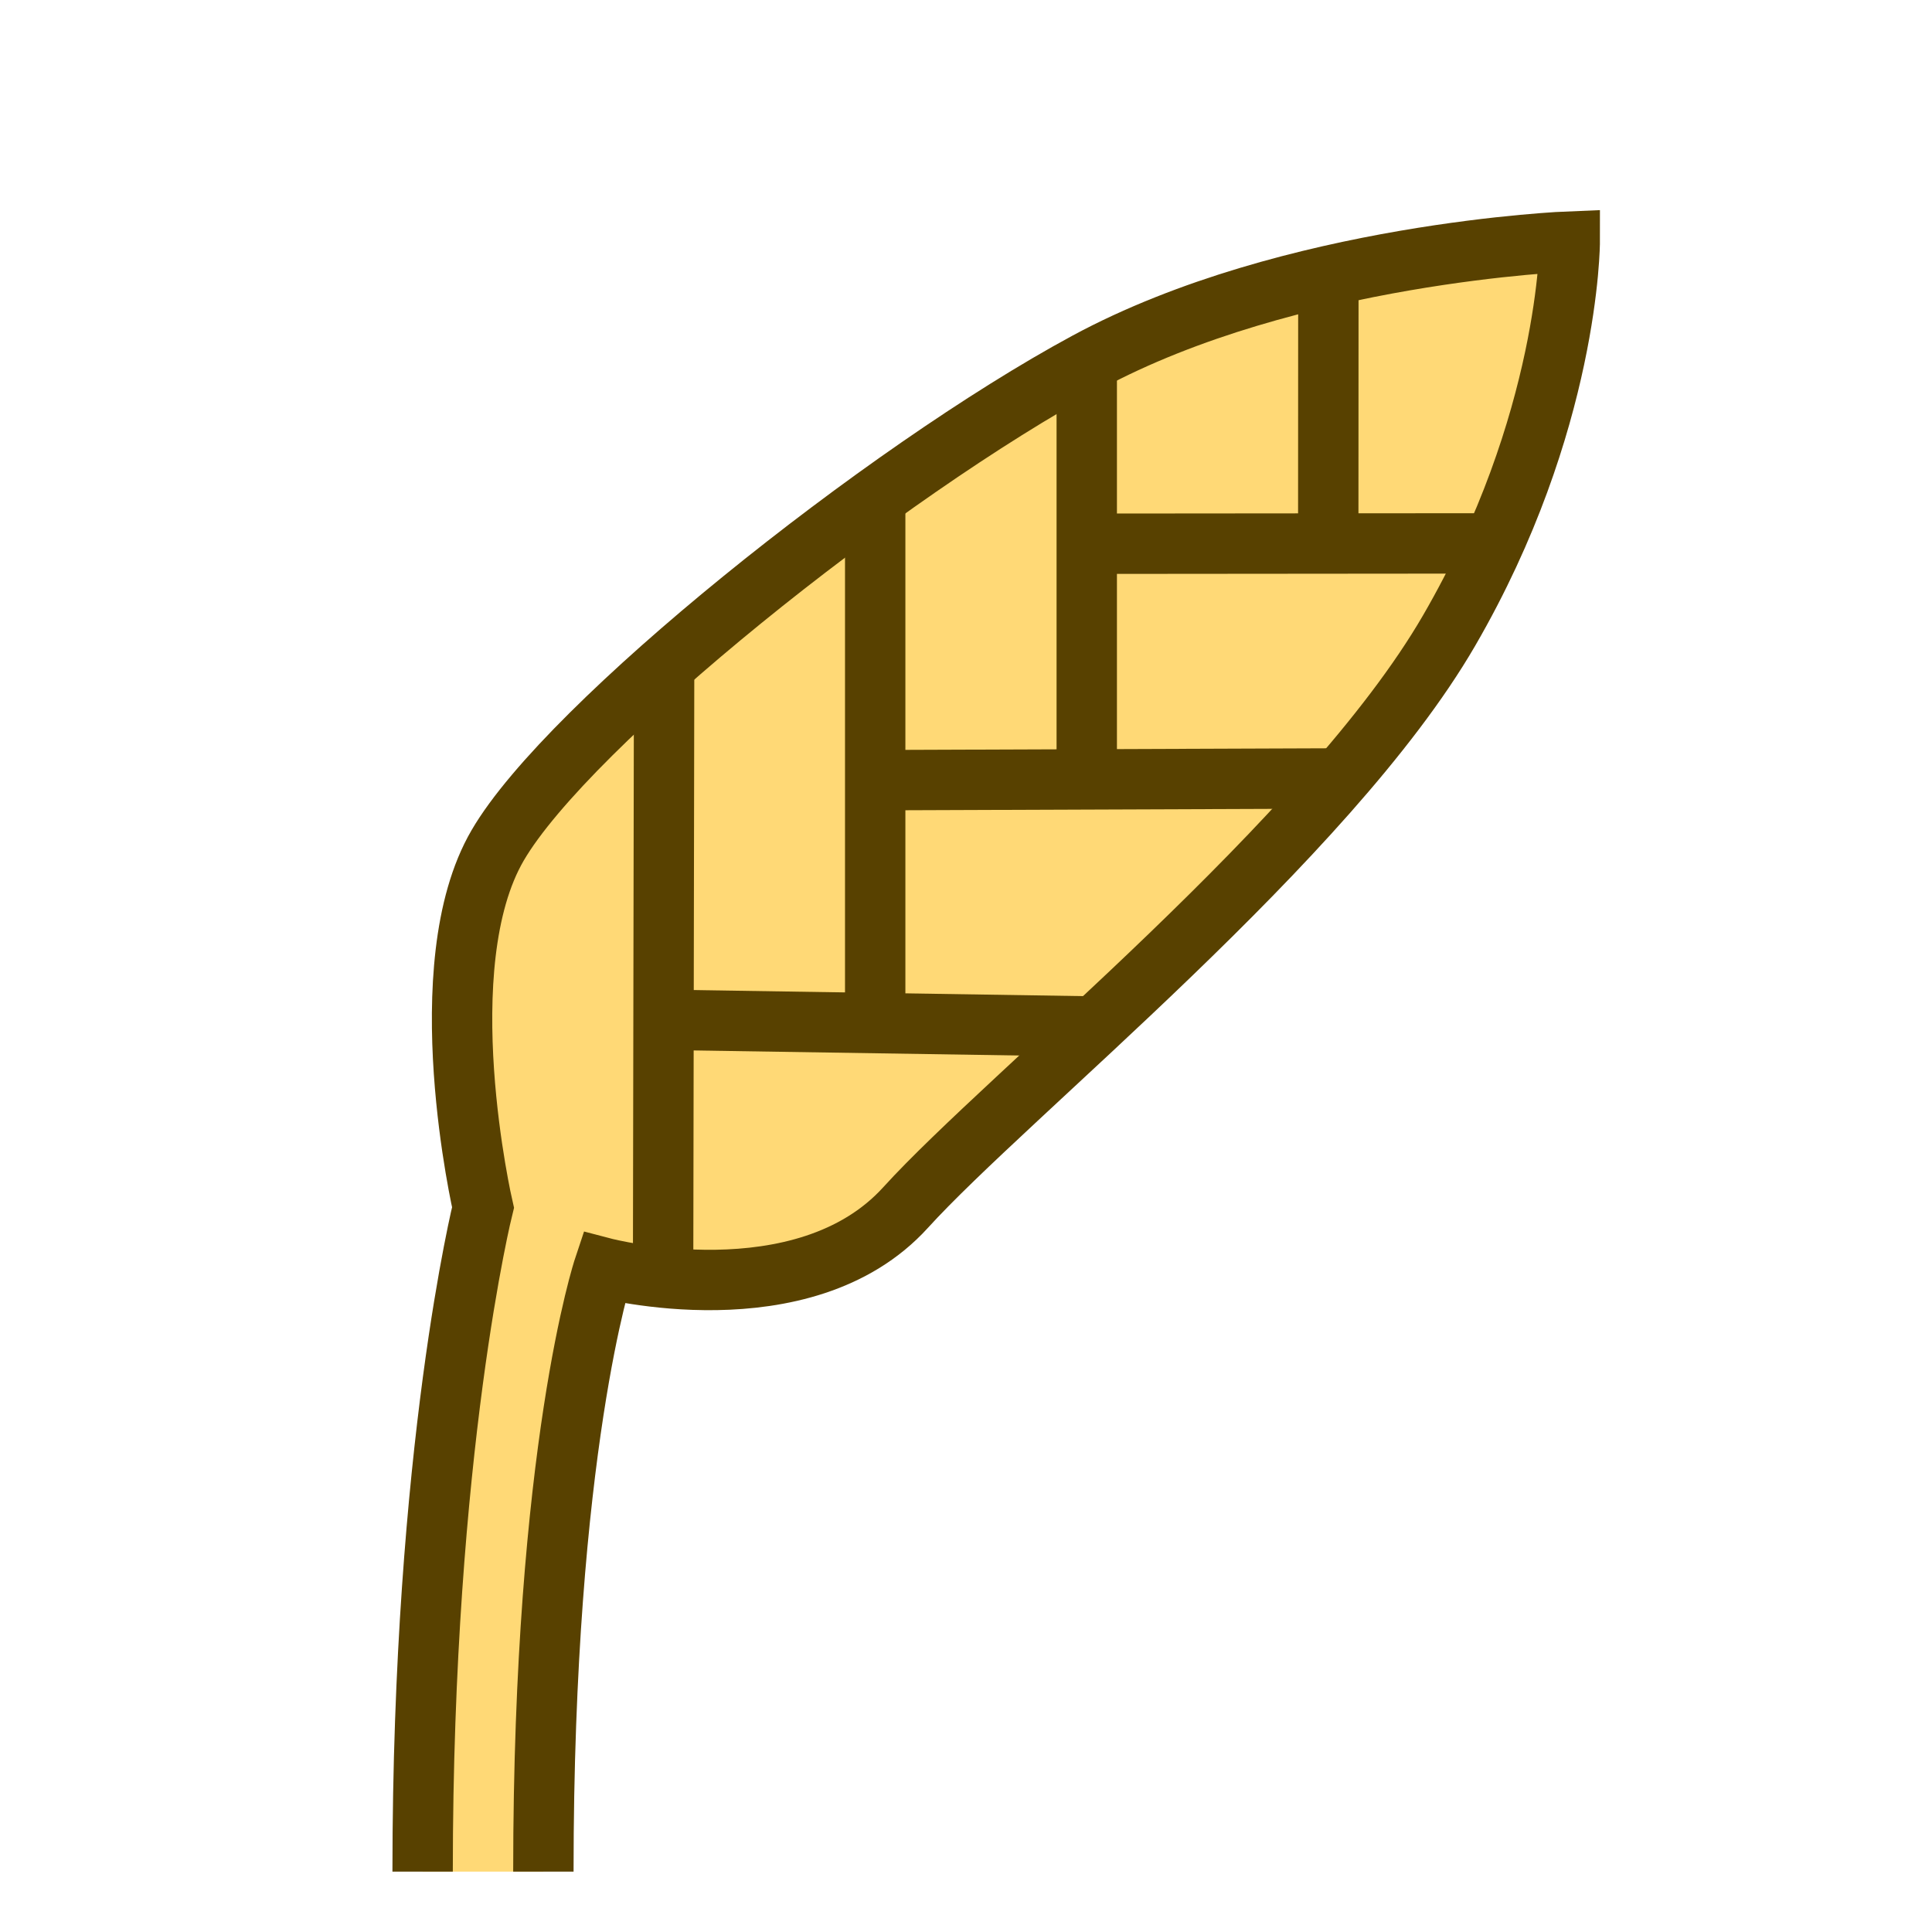 <?xml version="1.0" encoding="UTF-8" standalone="no"?>
<!-- Created with Inkscape (http://www.inkscape.org/) -->

<svg
   width="32"
   height="32"
   viewBox="0 0 32 32"
   version="1.1"
   id="svg1"
   inkscape:version="1.3 (0e150ed6c4, 2023-07-21)"
   sodipodi:docname="planters.svg"
   xmlns:inkscape="http://www.inkscape.org/namespaces/inkscape"
   xmlns:sodipodi="http://sodipodi.sourceforge.net/DTD/sodipodi-0.dtd"
   xmlns="http://www.w3.org/2000/svg"
   xmlns:svg="http://www.w3.org/2000/svg">
  <sodipodi:namedview
     id="namedview1"
     pagecolor="#ffffff"
     bordercolor="#666666"
     borderopacity="1.0"
     inkscape:showpageshadow="2"
     inkscape:pageopacity="0.0"
     inkscape:pagecheckerboard="true"
     inkscape:deskcolor="#d1d1d1"
     inkscape:document-units="px"
     showgrid="true"
     inkscape:zoom="4"
     inkscape:cx="-78.749999"
     inkscape:cy="87.624999"
     inkscape:window-width="1920"
     inkscape:window-height="1011"
     inkscape:window-x="1440"
     inkscape:window-y="32"
     inkscape:window-maximized="1"
     inkscape:current-layer="layer1">
    <inkscape:grid
       id="grid1"
       units="px"
       originx="0"
       originy="0"
       spacingx="1"
       spacingy="1"
       empcolor="#3f3fff"
       empopacity="0.251"
       color="#3f3fff"
       opacity="0.125"
       empspacing="8"
       dotted="false"
       gridanglex="30"
       gridanglez="30"
       visible="true" />
  </sodipodi:namedview>
  <defs
     id="defs1" />
  <g
     inkscape:label="Calque 1"
     inkscape:groupmode="layer"
     id="layer1">
    <path
       style="fill:#ffd976;fill-opacity:1;fill-rule:evenodd;stroke:#584100;stroke-width:1px;stroke-linecap:butt;stroke-linejoin:miter;stroke-opacity:1"
       d="M 7,31 C 7,24 8,20 8,20 8,20 7.076,16 8.244,14 9.411,12 14.629,7.821 18,6 21.371,4.179 26,4 26,4 26,4 26,7 24,10.447 22,13.894 16.693,18.134 15,20 c -1.693,1.866 -5,1 -5,1 0,0 -1,3 -1,10"
       id="path6"
       sodipodi:nodetypes="cczzczzcc" />
    <path
       style="fill:none;fill-rule:evenodd;stroke:#584100;stroke-width:1px;stroke-linecap:butt;stroke-linejoin:miter;stroke-opacity:1"
       d="m 11,11 -0.017,10.112"
       id="path7"
       sodipodi:nodetypes="cc" />
    <path
       style="fill:none;fill-rule:evenodd;stroke:#584100;stroke-width:1px;stroke-linecap:butt;stroke-linejoin:miter;stroke-opacity:1"
       d="M 18,17 10.991,16.891"
       id="path8"
       sodipodi:nodetypes="cc" />
    <path
       style="fill:none;fill-rule:evenodd;stroke:#584100;stroke-width:1px;stroke-linecap:butt;stroke-linejoin:miter;stroke-opacity:1"
       d="m 14.496,8 1e-6,8.945"
       id="path9"
       sodipodi:nodetypes="cc" />
    <path
       style="fill:none;fill-rule:evenodd;stroke:#584100;stroke-width:1px;stroke-linecap:butt;stroke-linejoin:miter;stroke-opacity:1"
       d="M 14.496,12.922 22,12.894"
       id="path10"
       sodipodi:nodetypes="cc" />
    <path
       style="fill:none;fill-rule:evenodd;stroke:#584100;stroke-width:1px;stroke-linecap:butt;stroke-linejoin:miter;stroke-opacity:1"
       d="m 18,6 v 7"
       id="path11"
       sodipodi:nodetypes="cc" />
    <path
       style="fill:none;fill-rule:evenodd;stroke:#584100;stroke-width:1px;stroke-linecap:butt;stroke-linejoin:miter;stroke-opacity:1"
       d="M 18,9.006 25,9"
       id="path12"
       sodipodi:nodetypes="cc" />
    <path
       style="fill:none;fill-rule:evenodd;stroke:#584100;stroke-width:1px;stroke-linecap:butt;stroke-linejoin:miter;stroke-opacity:1"
       d="M 22,9 22.002,4.549"
       id="path13" />
  </g>
</svg>
